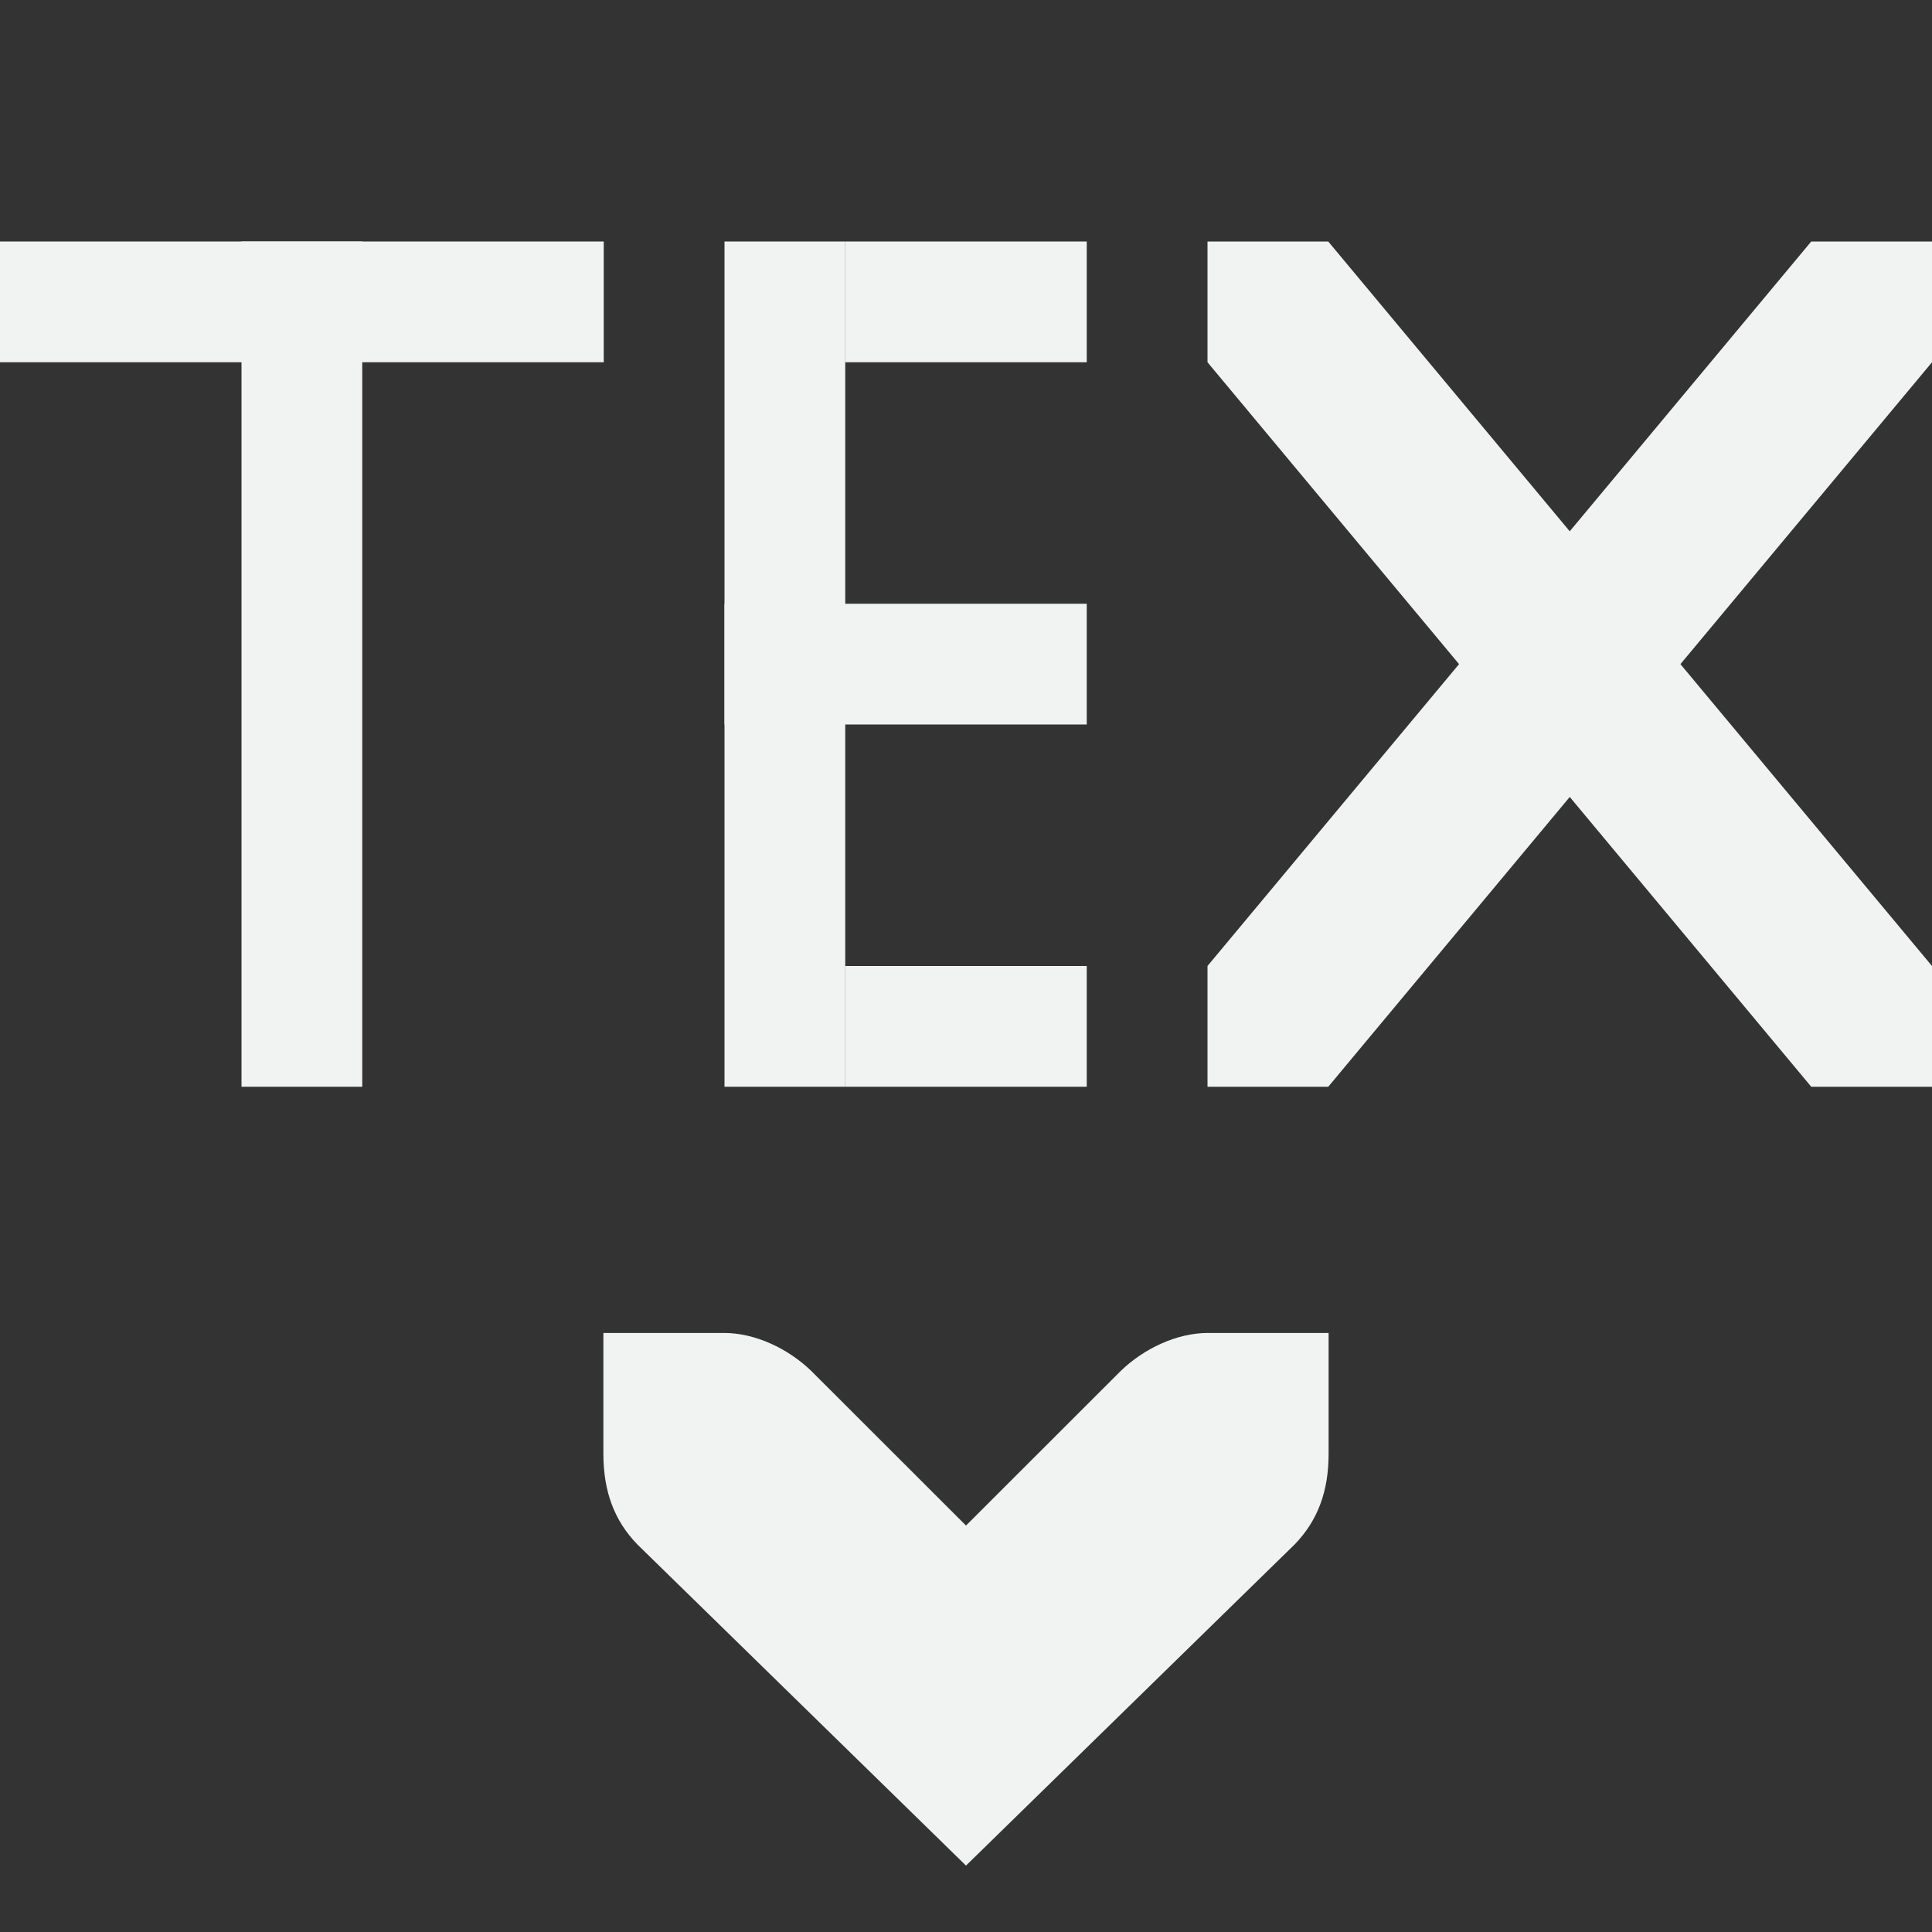 <?xml version="1.0" encoding="UTF-8"?>
<svg version="1.1" viewBox="0 0 16 16" width="256" height="256" xmlns="http://www.w3.org/2000/svg">
<rect x="0" y="0" width="16" height="16" fill="#333333" stroke="none"/>
<g fill="#f1f2f2">
<path d="M11.003 11.039h-1c-.258 0-.53.13-.72.313L8 12.634l-1.283-1.282c-.19-.183-.462-.313-.72-.313h-1v1.001c0 .31.09.553.281.75L8 15.45l2.722-2.66c.191-.197.281-.44.281-.75v-1.001z" color="#f1f2f2" font-family="Bitstream Vera Sans" font-weight="400" overflow="visible" style="text-decoration-line:none;text-indent:0;text-transform:none"/>
<rect x="2" y="2" width="1" height="7" ry="3.2382e-17" style="fill:#f1f2f2;paint-order:markers fill stroke"/>
<rect x="6" y="2" width="1" height="7" ry="3.2382e-17" style="fill:#f1f2f2;paint-order:markers fill stroke"/>
<rect x="7" y="8" width="2" height="1" ry="4.2408e-17" style="fill:#f1f2f2;paint-order:markers fill stroke"/>
<rect x="6" y="5" width="3" height="1" ry="4.2408e-17" style="fill:#f1f2f2;paint-order:markers fill stroke"/>
<rect x="7" y="2" width="2" height="1" ry="4.2408e-17" style="fill:#f1f2f2;paint-order:markers fill stroke"/>
<path d="m11 2 5 6v1h-1l-5-6v-1z" style="fill:#f1f2f2"/>
<path d="m15 2-5 6v1h1l5-6v-1z" style="fill:#f1f2f2"/>
<rect y="2" width="5" height="1" ry="2.7756e-17" style="fill:#f1f2f2;paint-order:markers fill stroke"/>
</g>
</svg>
